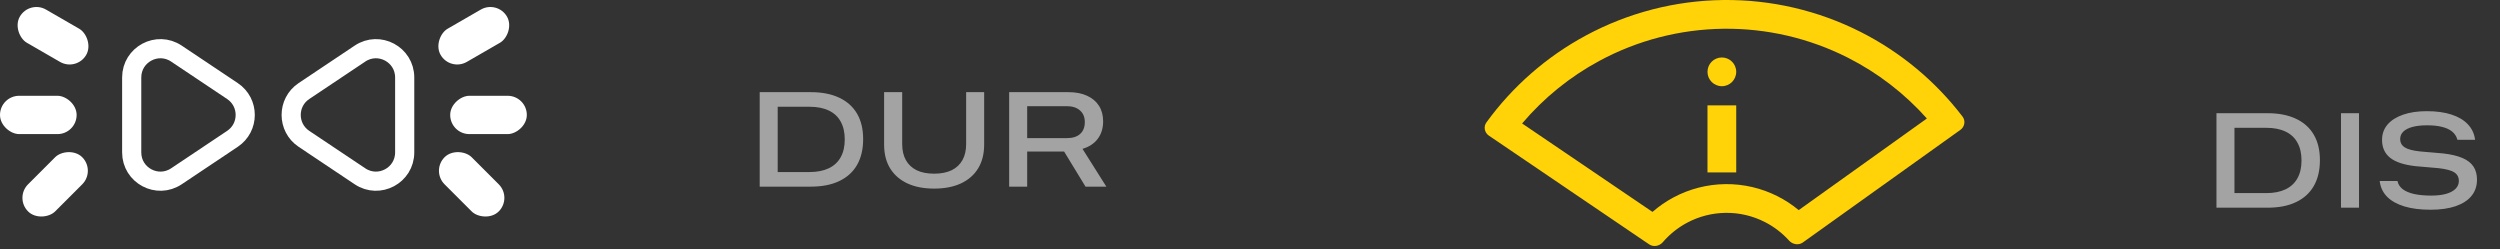 <svg width="261" height="26" viewBox="0 0 261 26" fill="none" xmlns="http://www.w3.org/2000/svg">
<rect x="0" y="0" width="261" height="26" fill="#333333" stroke="none"/>
<path d="M31.731 14.494C29.954 13.306 29.954 10.694 31.731 9.506L37.583 5.594C39.576 4.261 42.25 5.69 42.25 8.088L42.25 15.912C42.25 18.31 39.576 19.739 37.583 18.406L31.731 14.494Z" stroke="white" stroke-width="2"/>
<path d="M24.269 14.494C26.046 13.306 26.046 10.694 24.269 9.506L18.417 5.594C16.424 4.261 13.75 5.69 13.75 8.088L13.75 15.912C13.75 18.31 16.424 19.739 18.417 18.406L24.269 14.494Z" stroke="white" stroke-width="2"/>
<rect x="51.928" width="4" height="8" rx="2" transform="rotate(60 51.928 0)" fill="white"/>
<rect x="55" y="10" width="4" height="8" rx="2" transform="rotate(90 55 10)" fill="white"/>
<rect x="53.485" y="20.657" width="4" height="8" rx="2" transform="rotate(135 53.485 20.657)" fill="white"/>
<rect width="4" height="8" rx="2" transform="matrix(-0.5 0.866 0.866 0.5 3.072 0)" fill="white"/>
<rect width="4" height="8" rx="2" transform="matrix(4.37114e-08 1 1 -4.37114e-08 0 10)" fill="white"/>
<rect width="4" height="8" rx="2" transform="matrix(0.707 0.707 0.707 -0.707 1.515 20.657)" fill="white"/>
<path d="M79.312 19.485V9.621H84.644C85.811 9.621 86.802 9.815 87.618 10.202C88.434 10.585 89.054 11.141 89.478 11.87C89.901 12.599 90.113 13.481 90.113 14.516V14.529C90.113 15.582 89.901 16.477 89.478 17.216C89.054 17.954 88.434 18.517 87.618 18.904C86.807 19.292 85.816 19.485 84.644 19.485H79.312ZM81.192 17.961H84.515C85.303 17.961 85.971 17.831 86.518 17.571C87.064 17.311 87.479 16.929 87.762 16.423C88.049 15.917 88.192 15.297 88.192 14.563V14.55C88.192 13.821 88.051 13.203 87.769 12.697C87.491 12.187 87.078 11.802 86.531 11.542C85.984 11.278 85.312 11.145 84.515 11.145H81.192V17.961ZM97.523 19.69C96.443 19.69 95.514 19.51 94.734 19.15C93.955 18.786 93.353 18.262 92.93 17.578C92.51 16.895 92.301 16.067 92.301 15.097V9.621H94.188V15.035C94.188 15.691 94.315 16.25 94.57 16.71C94.826 17.17 95.199 17.523 95.691 17.77C96.188 18.011 96.799 18.132 97.523 18.132C98.248 18.132 98.859 18.011 99.356 17.77C99.852 17.523 100.228 17.17 100.483 16.71C100.739 16.25 100.866 15.691 100.866 15.035V9.621H102.746V15.097C102.746 16.067 102.536 16.895 102.117 17.578C101.702 18.262 101.103 18.786 100.319 19.15C99.54 19.51 98.608 19.69 97.523 19.69ZM105.357 19.485V9.621H111.544C112.305 9.621 112.954 9.746 113.492 9.997C114.035 10.243 114.449 10.594 114.736 11.05C115.023 11.501 115.167 12.039 115.167 12.663V12.677C115.167 13.383 114.982 13.985 114.613 14.481C114.244 14.978 113.711 15.331 113.014 15.541L115.502 19.485H113.328L111.093 15.821C111.079 15.821 111.063 15.821 111.045 15.821C111.027 15.821 111.008 15.821 110.99 15.821H107.237V19.485H105.357ZM107.237 14.42H111.394C111.986 14.42 112.444 14.274 112.768 13.982C113.091 13.691 113.253 13.28 113.253 12.752V12.738C113.253 12.223 113.084 11.82 112.747 11.528C112.414 11.232 111.95 11.084 111.353 11.084H107.237V14.42Z" fill="#A3A3A3"/>
<path fill-rule="evenodd" clip-rule="evenodd" d="M201.166 12.371C198.844 9.765 196.048 7.609 192.918 6.023C188.892 3.983 184.433 2.947 179.92 3.002C175.407 3.057 170.974 4.203 166.999 6.341C163.909 8.003 161.167 10.226 158.909 12.889L172.52 22.123C173.181 21.547 173.906 21.044 174.683 20.626C176.355 19.727 178.22 19.245 180.118 19.222C182.017 19.199 183.893 19.635 185.586 20.493C186.374 20.892 187.11 21.376 187.785 21.936L201.166 12.371ZM204.888 12.17C205.224 12.609 205.118 13.234 204.669 13.555L188.218 25.314C187.769 25.635 187.148 25.526 186.778 25.116C186.057 24.319 185.194 23.657 184.23 23.169C182.968 22.529 181.57 22.204 180.155 22.222C178.74 22.239 177.35 22.598 176.104 23.268C175.152 23.78 174.306 24.462 173.605 25.278C173.245 25.697 172.627 25.82 172.17 25.51L155.436 14.158C154.979 13.848 154.859 13.225 155.183 12.778C157.919 9.012 161.471 5.908 165.578 3.699C169.979 1.332 174.886 0.063 179.883 0.002C184.88 -0.059 189.817 1.089 194.274 3.347C198.434 5.455 202.061 8.472 204.888 12.17Z" fill="#FFD307"/>
<circle cx="179.762" cy="7.5" r="1.5" fill="#FFD307"/>
<rect x="178.262" y="11" width="3" height="7" fill="#FFD307"/>
<path d="M231.398 21.683V11.819H236.73C237.897 11.819 238.888 12.013 239.703 12.4C240.519 12.783 241.139 13.339 241.563 14.068C241.987 14.797 242.199 15.679 242.199 16.714V16.727C242.199 17.78 241.987 18.675 241.563 19.414C241.139 20.152 240.519 20.715 239.703 21.102C238.892 21.49 237.901 21.683 236.73 21.683H231.398ZM233.278 20.159H236.6C237.388 20.159 238.056 20.029 238.603 19.769C239.15 19.509 239.564 19.127 239.847 18.621C240.134 18.115 240.278 17.495 240.278 16.761V16.748C240.278 16.019 240.136 15.401 239.854 14.895C239.576 14.385 239.163 14 238.617 13.74C238.07 13.476 237.398 13.343 236.6 13.343H233.278V20.159ZM244.4 21.683V11.819H246.28V21.683H244.4ZM253.751 21.895C252.694 21.895 251.785 21.781 251.024 21.553C250.263 21.321 249.663 20.988 249.226 20.555C248.793 20.118 248.536 19.594 248.453 18.983L248.44 18.894H250.299L250.313 18.963C250.39 19.277 250.573 19.544 250.86 19.762C251.147 19.977 251.539 20.141 252.036 20.255C252.532 20.364 253.132 20.419 253.833 20.419C254.43 20.419 254.943 20.359 255.371 20.241C255.8 20.118 256.128 19.942 256.356 19.715C256.588 19.482 256.704 19.211 256.704 18.901V18.894C256.704 18.498 256.545 18.197 256.226 17.992C255.907 17.787 255.351 17.641 254.558 17.554L252.193 17.349C250.994 17.217 250.11 16.928 249.54 16.481C248.971 16.03 248.686 15.406 248.686 14.608V14.601C248.686 13.986 248.875 13.455 249.253 13.008C249.636 12.562 250.176 12.218 250.873 11.976C251.571 11.73 252.398 11.607 253.355 11.607C254.353 11.607 255.21 11.723 255.925 11.956C256.645 12.188 257.213 12.523 257.627 12.961C258.047 13.394 258.3 13.911 258.386 14.512L258.4 14.594H256.547L256.534 14.526C256.438 14.207 256.26 13.943 256 13.733C255.741 13.519 255.392 13.357 254.954 13.248C254.517 13.134 253.981 13.079 253.348 13.084C252.765 13.084 252.266 13.141 251.851 13.255C251.441 13.364 251.126 13.526 250.908 13.74C250.689 13.95 250.579 14.207 250.579 14.512V14.519C250.579 14.893 250.739 15.182 251.058 15.387C251.382 15.592 251.915 15.734 252.658 15.811L255.043 16.016C255.868 16.107 256.54 16.265 257.06 16.488C257.584 16.707 257.971 17.003 258.222 17.377C258.473 17.75 258.598 18.208 258.598 18.751V18.758C258.598 19.418 258.407 19.983 258.024 20.453C257.646 20.918 257.094 21.275 256.37 21.526C255.649 21.772 254.777 21.895 253.751 21.895Z" fill="#A3A3A3"/>
</svg>
